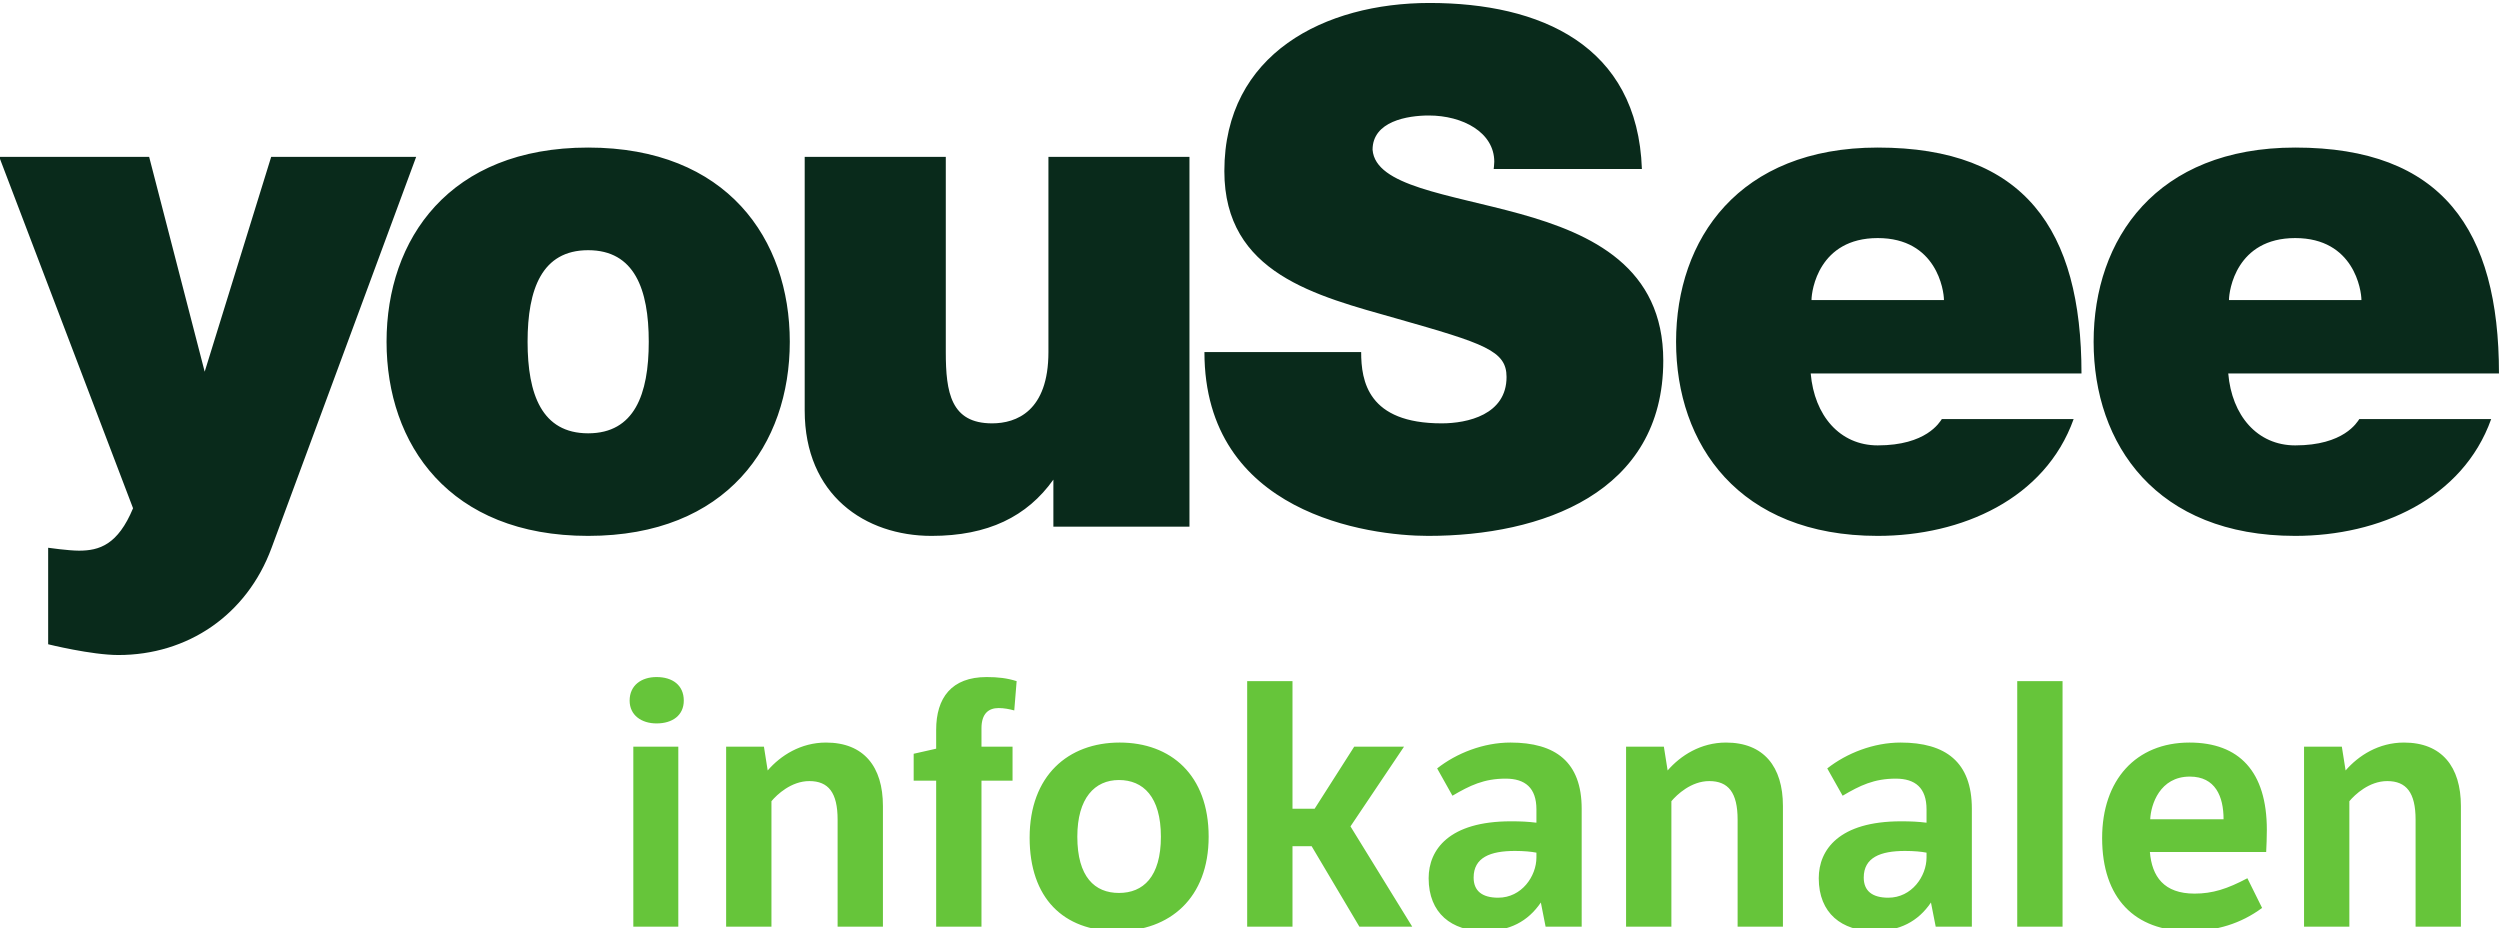 <?xml version="1.0" encoding="UTF-8"?>
<!-- Created with Inkscape (http://www.inkscape.org/) -->
<svg id="svg51777" width="800" height="297.11" version="1.1" viewBox="0 0 211.67 78.611" xmlns="http://www.w3.org/2000/svg" xmlns:cc="http://creativecommons.org/ns#" xmlns:dc="http://purl.org/dc/elements/1.1/" xmlns:rdf="http://www.w3.org/1999/02/22-rdf-syntax-ns#">
 <defs id="defs51771">
  <clipPath id="clipPath43198">
   <path id="path43196" d="m150.17 510.94h39.685v19.842h-39.685z"/>
  </clipPath>
 </defs>
 <g id="layer1" transform="translate(23.693 -72.705)">
  <g id="g43192" transform="matrix(5.585 0 0 -5.585 -867.48 3021.3)">
   <g id="g43194" clip-path="url(#clipPath43198)">
    <g id="g43200" transform="translate(186.88 523.4)">
     <path id="path43202" d="m0 0h-2.008c0 0.146 0.111 0.94 1.004 0.94s1.004-0.794 1.004-0.94m-1.004-2.203c-0.576 0-0.961 0.453-1.015 1.09h4.104c0 2.182-0.864 3.425-3.089 3.425-2.106 0-3.056-1.388-3.056-2.944 0-1.555 0.95-2.943 3.056-2.943 1.274 0 2.539 0.561 2.971 1.771h-1.999c-0.035-0.05-0.234-0.399-0.972-0.399m-5.325 2.203h-2.008c0 0.146 0.111 0.94 1.004 0.94s1.004-0.794 1.004-0.94m-1.004-2.203c-0.576 0-0.961 0.453-1.016 1.09h4.105c0 2.182-0.864 3.425-3.089 3.425-2.106 0-3.057-1.388-3.057-2.944 0-1.555 0.951-2.943 3.057-2.943 1.274 0 2.538 0.561 2.97 1.771h-1.998c-0.035-0.05-0.235-0.399-0.972-0.399m-19.548 0.183h-2e-3 -1e-3c-0.7 1e-3 -0.917 0.589-0.917 1.388s0.217 1.387 0.917 1.388h1e-3 2e-3c0.699-1e-3 0.917-0.589 0.917-1.388s-0.218-1.387-0.917-1.388m-2e-3 4.332c-2.106 0-3.056-1.388-3.056-2.944 0-1.555 0.95-2.943 3.056-2.943s3.057 1.388 3.057 2.943c0 1.556-0.951 2.944-3.057 2.944m9.116-5.747h-2.063v0.713c-0.399-0.561-0.993-0.853-1.847-0.853-1.004 0-1.923 0.616-1.923 1.901v3.845h2.139v-2.959c0-0.612 0.076-1.081 0.702-1.081 0.368 0 0.854 0.184 0.854 1.081v2.959h2.138zm-13.916-0.324c0.512 1.385 2.193 5.93 2.193 5.93h-2.198l-1.008-3.257-0.842 3.257h-2.273l2.029-5.327c-0.23-0.553-0.51-0.643-0.82-0.643-0.158 0-0.467 0.044-0.467 0.044v-1.463s0.656-0.163 1.065-0.163c1.045 0 1.944 0.601 2.321 1.622m16.519 2.971c0-0.441 0.102-1.081 1.221-1.081 0.389 0 0.983 0.13 0.983 0.703 0 0.399-0.335 0.507-1.663 0.885-1.221 0.346-2.615 0.681-2.615 2.236 0 1.781 1.523 2.549 3.111 2.549 1.674 0 3.154-0.637 3.219-2.517h-2.247s9e-3 0.068 9e-3 0.11c0 0.445-0.478 0.701-0.992 0.701-0.323 0-0.853-0.087-0.853-0.519 0.043-0.551 1.145-0.67 2.236-0.972 1.091-0.303 2.171-0.81 2.171-2.225 0-2.009-1.847-2.657-3.564-2.657-0.9 0-3.392 0.333-3.392 2.787z" fill="#092a1b"/>
    </g>
    <g id="g43204" transform="translate(186.01 516.63)">
     <path id="path43206" d="m0 0v-2.729h0.687v1.902c0.083 0.099 0.3 0.305 0.574 0.305 0.29 0 0.43-0.175 0.43-0.584v-1.623h0.687v1.83c0 0.594-0.29 0.961-0.863 0.961-0.383 0-0.688-0.196-0.885-0.423l-0.057 0.361zm-2.332-1.101c0.01 0.222 0.145 0.647 0.6 0.647 0.388 0 0.512-0.301 0.512-0.647zm1.473-0.894c-0.304-0.161-0.527-0.233-0.801-0.233-0.465 0-0.646 0.259-0.677 0.631h1.763c5e-3 0.047 0.01 0.274 0.01 0.336 0 0.884-0.419 1.323-1.173 1.323-0.812 0-1.324-0.568-1.324-1.447 0-0.916 0.496-1.411 1.318-1.411 0.414 0 0.786 0.113 1.107 0.351zm-2.802 2.988h-0.687v-3.722h0.687zm-1.375-1.934c0 0.709-0.398 1.003-1.08 1.003-0.409 0-0.817-0.16-1.112-0.392l0.233-0.414c0.263 0.155 0.475 0.259 0.806 0.259 0.295 0 0.466-0.14 0.466-0.466v-0.202c-0.129 0.016-0.233 0.021-0.388 0.021-0.936 0-1.246-0.429-1.246-0.863 0-0.533 0.351-0.801 0.842-0.801 0.383 0 0.663 0.144 0.859 0.433l0.072-0.366h0.548zm-0.687-0.739c0-0.284-0.223-0.61-0.58-0.61-0.243 0-0.372 0.103-0.372 0.305 0 0.305 0.253 0.404 0.626 0.404 0.14 0 0.248-0.011 0.326-0.026zm-4.555 1.68v-2.729h0.687v1.902c0.083 0.099 0.3 0.305 0.574 0.305 0.29 0 0.43-0.175 0.43-0.584v-1.623h0.687v1.83c0 0.594-0.29 0.961-0.863 0.961-0.383 0-0.688-0.196-0.885-0.423l-0.057 0.361zm-0.673-0.941c0 0.709-0.397 1.003-1.08 1.003-0.408 0-0.817-0.16-1.111-0.392l0.232-0.414c0.264 0.155 0.476 0.259 0.807 0.259 0.295 0 0.466-0.14 0.466-0.466v-0.202c-0.13 0.016-0.233 0.021-0.388 0.021-0.936 0-1.246-0.429-1.246-0.863 0-0.533 0.351-0.801 0.842-0.801 0.383 0 0.662 0.144 0.859 0.433l0.072-0.366h0.547zm-0.686-0.739c0-0.284-0.223-0.61-0.58-0.61-0.243 0-0.372 0.103-0.372 0.305 0 0.305 0.253 0.404 0.626 0.404 0.139 0 0.248-0.011 0.326-0.026zm-3.698 2.673h-0.687v-3.722h0.687v1.22h0.29l0.724-1.22h0.801l-0.936 1.52 0.812 1.209h-0.755l-0.6-0.941h-0.336zm-3.985-2.373c0-0.915 0.511-1.416 1.328-1.416 0.797 0 1.386 0.501 1.386 1.431 0 0.936-0.574 1.427-1.349 1.427-0.781 0-1.365-0.501-1.365-1.442m0.723 0.015c0 0.585 0.264 0.859 0.631 0.859s0.636-0.253 0.636-0.859c0-0.61-0.269-0.853-0.636-0.853s-0.631 0.243-0.631 0.853m-2.14-1.364h0.687v2.213h0.471v0.516h-0.471v0.279c0 0.223 0.109 0.306 0.259 0.306 0.083 0 0.165-0.016 0.238-0.036l0.036 0.444c-0.145 0.046-0.284 0.062-0.455 0.062-0.532 0-0.765-0.315-0.765-0.801v-0.285l-0.341-0.077v-0.408h0.341zm-3.184 2.729v-2.729h0.687v1.902c0.082 0.099 0.3 0.305 0.574 0.305 0.29 0 0.429-0.175 0.429-0.584v-1.623h0.687v1.83c0 0.594-0.289 0.961-0.863 0.961-0.382 0-0.688-0.196-0.884-0.423l-0.057 0.361zm-0.725 0h-0.682v-2.729h0.682zm-0.738 0.698c0-0.222 0.18-0.346 0.408-0.346 0.243 0 0.413 0.124 0.413 0.346 0 0.233-0.17 0.357-0.413 0.357-0.228 0-0.408-0.124-0.408-0.357" fill="#66c53a"/>
    </g>
   </g>
  </g>
 </g>
</svg>
